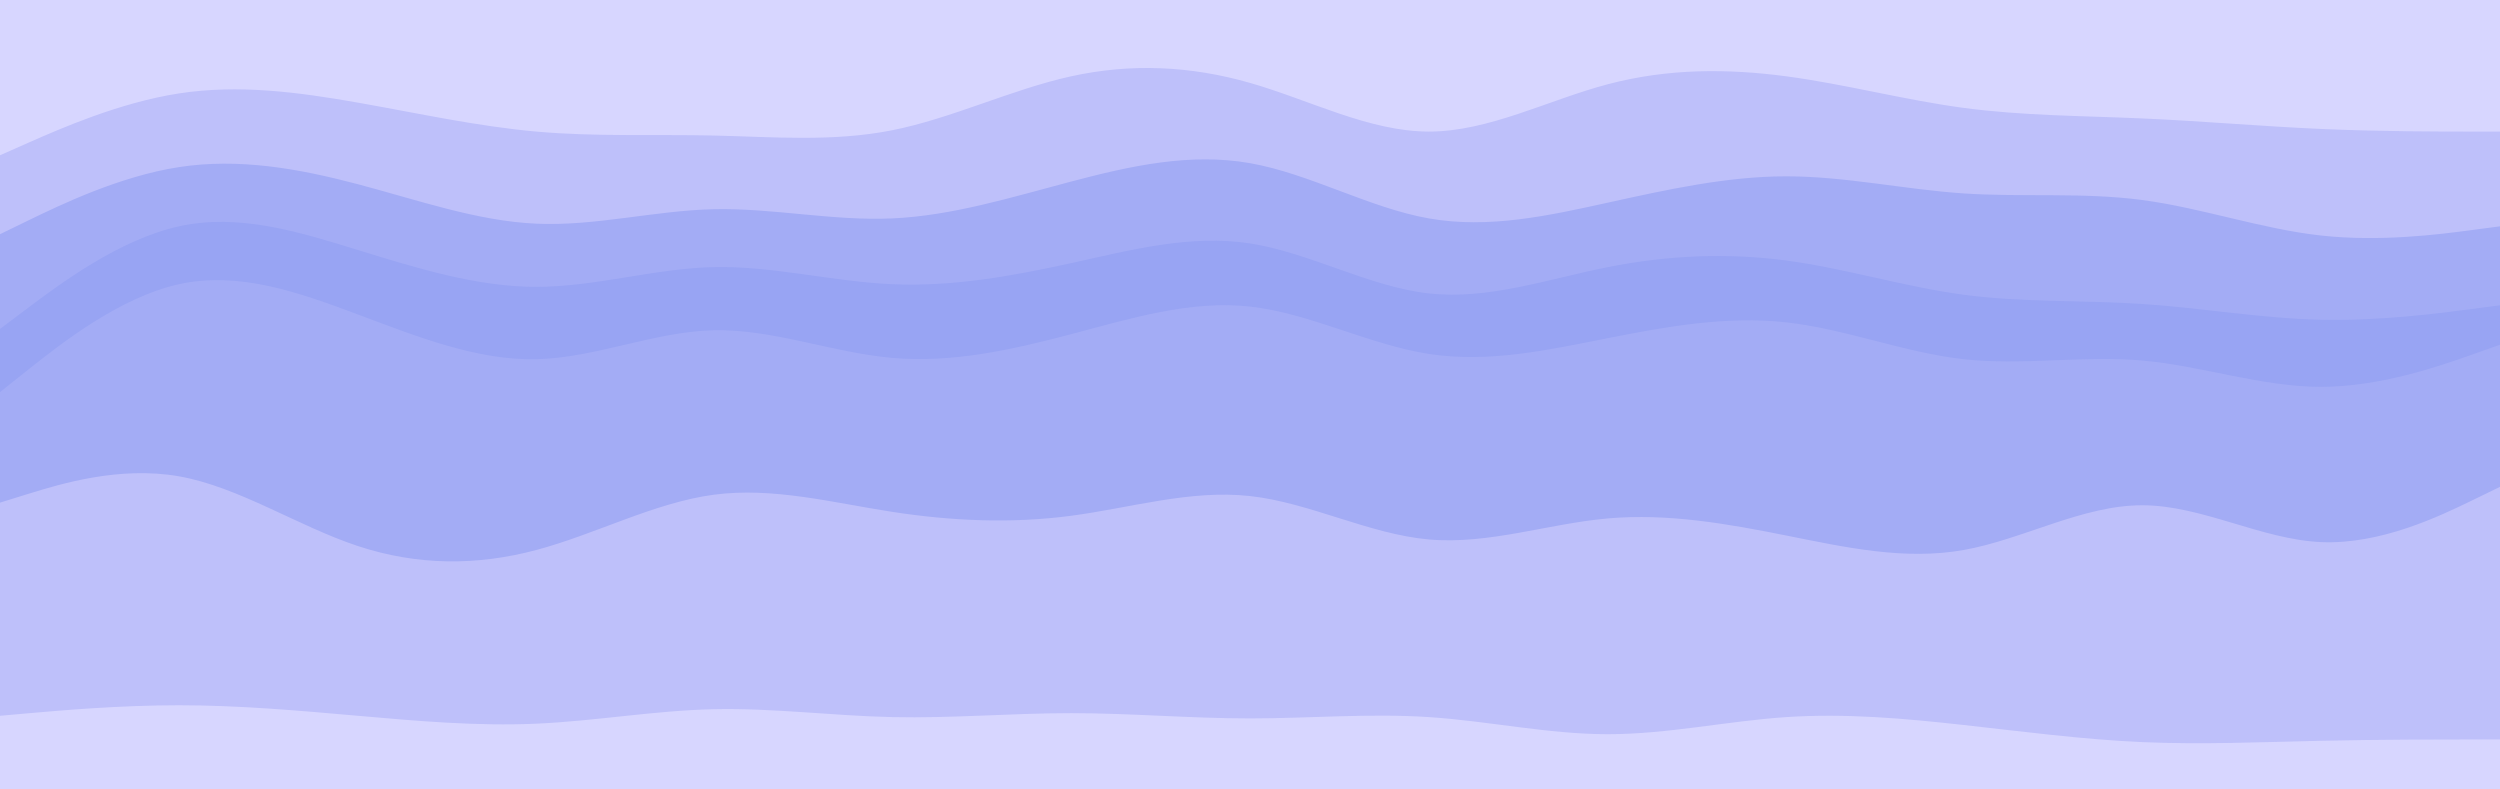 <svg id="visual" viewBox="0 0 950 300" width="950" height="300" xmlns="http://www.w3.org/2000/svg" xmlns:xlink="http://www.w3.org/1999/xlink" version="1.1"><path d="M0 61L11.3 56C22.7 51 45.3 41 68 37.5C90.7 34 113.3 37 136 41C158.7 45 181.3 50 203.8 52C226.3 54 248.7 53 271.2 53.5C293.7 54 316.3 56 339 51.5C361.7 47 384.3 36 407 31C429.7 26 452.3 27 475 33.5C497.7 40 520.3 52 543 52C565.7 52 588.3 40 611 34C633.7 28 656.3 28 678.8 31C701.3 34 723.7 40 746.2 43C768.7 46 791.3 46 814 47C836.7 48 859.3 50 882 51C904.7 52 927.3 52 938.7 52L950 52L950 0L938.7 0C927.3 0 904.7 0 882 0C859.3 0 836.7 0 814 0C791.3 0 768.7 0 746.2 0C723.7 0 701.3 0 678.8 0C656.3 0 633.7 0 611 0C588.3 0 565.7 0 543 0C520.3 0 497.7 0 475 0C452.3 0 429.7 0 407 0C384.3 0 361.7 0 339 0C316.3 0 293.7 0 271.2 0C248.7 0 226.3 0 203.8 0C181.3 0 158.7 0 136 0C113.3 0 90.7 0 68 0C45.3 0 22.7 0 11.3 0L0 0Z" fill="#d7d6ff"></path><path d="M0 91L11.3 85.5C22.7 80 45.3 69 68 65.5C90.7 62 113.3 66 136 72C158.7 78 181.3 86 203.8 87C226.3 88 248.7 82 271.2 81.5C293.7 81 316.3 86 339 85C361.7 84 384.3 77 407 71C429.7 65 452.3 60 475 64C497.7 68 520.3 81 543 85C565.7 89 588.3 84 611 79C633.7 74 656.3 69 678.8 69C701.3 69 723.7 74 746.2 75.5C768.7 77 791.3 75 814 78C836.7 81 859.3 89 882 91.5C904.7 94 927.3 91 938.7 89.5L950 88L950 50L938.7 50C927.3 50 904.7 50 882 49C859.3 48 836.7 46 814 45C791.3 44 768.7 44 746.2 41C723.7 38 701.3 32 678.8 29C656.3 26 633.7 26 611 32C588.3 38 565.7 50 543 50C520.3 50 497.7 38 475 31.5C452.3 25 429.7 24 407 29C384.3 34 361.7 45 339 49.5C316.3 54 293.7 52 271.2 51.5C248.7 51 226.3 52 203.8 50C181.3 48 158.7 43 136 39C113.3 35 90.7 32 68 35.5C45.3 39 22.7 49 11.3 54L0 59Z" fill="#bec0fa"></path><path d="M0 127L11.3 118.5C22.7 110 45.3 93 68 88C90.7 83 113.3 90 136 97C158.7 104 181.3 111 203.8 111C226.3 111 248.7 104 271.2 103.5C293.7 103 316.3 109 339 110C361.7 111 384.3 107 407 102C429.7 97 452.3 91 475 94.5C497.7 98 520.3 111 543 113.5C565.7 116 588.3 108 611 103.5C633.7 99 656.3 98 678.8 101C701.3 104 723.7 111 746.2 114C768.7 117 791.3 116 814 117.5C836.7 119 859.3 123 882 123.5C904.7 124 927.3 121 938.7 119.5L950 118L950 86L938.7 87.5C927.3 89 904.7 92 882 89.5C859.3 87 836.7 79 814 76C791.3 73 768.7 75 746.2 73.5C723.7 72 701.3 67 678.8 67C656.3 67 633.7 72 611 77C588.3 82 565.7 87 543 83C520.3 79 497.7 66 475 62C452.3 58 429.7 63 407 69C384.3 75 361.7 82 339 83C316.3 84 293.7 79 271.2 79.5C248.7 80 226.3 86 203.8 85C181.3 84 158.7 76 136 70C113.3 64 90.7 60 68 63.5C45.3 67 22.7 78 11.3 83.5L0 89Z" fill="#a3acf5"></path><path d="M0 151L11.3 142C22.7 133 45.3 115 68 110C90.7 105 113.3 113 136 121.5C158.7 130 181.3 139 203.8 138.5C226.3 138 248.7 128 271.2 127.5C293.7 127 316.3 136 339 138C361.7 140 384.3 135 407 129C429.7 123 452.3 116 475 118.5C497.7 121 520.3 133 543 136.5C565.7 140 588.3 135 611 130.5C633.7 126 656.3 122 678.8 124.5C701.3 127 723.7 136 746.2 138.5C768.7 141 791.3 137 814 139C836.7 141 859.3 149 882 149C904.7 149 927.3 141 938.7 137L950 133L950 116L938.7 117.5C927.3 119 904.7 122 882 121.5C859.3 121 836.7 117 814 115.5C791.3 114 768.7 115 746.2 112C723.7 109 701.3 102 678.8 99C656.3 96 633.7 97 611 101.5C588.3 106 565.7 114 543 111.5C520.3 109 497.7 96 475 92.5C452.3 89 429.7 95 407 100C384.3 105 361.7 109 339 108C316.3 107 293.7 101 271.2 101.5C248.7 102 226.3 109 203.8 109C181.3 109 158.7 102 136 95C113.3 88 90.7 81 68 86C45.3 91 22.7 108 11.3 116.5L0 125Z" fill="#98a4f3"></path><path d="M0 193L11.3 189.5C22.7 186 45.3 179 68 183C90.7 187 113.3 202 136 209.5C158.7 217 181.3 217 203.8 211C226.3 205 248.7 193 271.2 190C293.7 187 316.3 193 339 196.5C361.7 200 384.3 201 407 198C429.7 195 452.3 188 475 190.5C497.7 193 520.3 205 543 207C565.7 209 588.3 201 611 199C633.7 197 656.3 201 678.8 205.5C701.3 210 723.7 215 746.2 211C768.7 207 791.3 194 814 194C836.7 194 859.3 207 882 208C904.7 209 927.3 198 938.7 192.5L950 187L950 131L938.7 135C927.3 139 904.7 147 882 147C859.3 147 836.7 139 814 137C791.3 135 768.7 139 746.2 136.5C723.7 134 701.3 125 678.8 122.5C656.3 120 633.7 124 611 128.5C588.3 133 565.7 138 543 134.5C520.3 131 497.7 119 475 116.5C452.3 114 429.7 121 407 127C384.3 133 361.7 138 339 136C316.3 134 293.7 125 271.2 125.5C248.7 126 226.3 136 203.8 136.5C181.3 137 158.7 128 136 119.5C113.3 111 90.7 103 68 108C45.3 113 22.7 131 11.3 140L0 149Z" fill="#a3acf5"></path><path d="M0 274L11.3 273C22.7 272 45.3 270 68 270C90.7 270 113.3 272 136 274C158.7 276 181.3 278 203.8 277C226.3 276 248.7 272 271.2 271.5C293.7 271 316.3 274 339 274.5C361.7 275 384.3 273 407 273C429.7 273 452.3 275 475 275C497.7 275 520.3 273 543 274.5C565.7 276 588.3 281 611 281C633.7 281 656.3 276 678.8 274.5C701.3 273 723.7 275 746.2 277.5C768.7 280 791.3 283 814 284C836.7 285 859.3 284 882 283.5C904.7 283 927.3 283 938.7 283L950 283L950 185L938.7 190.5C927.3 196 904.7 207 882 206C859.3 205 836.7 192 814 192C791.3 192 768.7 205 746.2 209C723.7 213 701.3 208 678.8 203.5C656.3 199 633.7 195 611 197C588.3 199 565.7 207 543 205C520.3 203 497.7 191 475 188.5C452.3 186 429.7 193 407 196C384.3 199 361.7 198 339 194.5C316.3 191 293.7 185 271.2 188C248.7 191 226.3 203 203.8 209C181.3 215 158.7 215 136 207.5C113.3 200 90.7 185 68 181C45.3 177 22.7 184 11.3 187.5L0 191Z" fill="#bec0fa"></path><path d="M0 301L11.3 301C22.7 301 45.3 301 68 301C90.7 301 113.3 301 136 301C158.7 301 181.3 301 203.8 301C226.3 301 248.7 301 271.2 301C293.7 301 316.3 301 339 301C361.7 301 384.3 301 407 301C429.7 301 452.3 301 475 301C497.7 301 520.3 301 543 301C565.7 301 588.3 301 611 301C633.7 301 656.3 301 678.8 301C701.3 301 723.7 301 746.2 301C768.7 301 791.3 301 814 301C836.7 301 859.3 301 882 301C904.7 301 927.3 301 938.7 301L950 301L950 281L938.7 281C927.3 281 904.7 281 882 281.5C859.3 282 836.7 283 814 282C791.3 281 768.7 278 746.2 275.5C723.7 273 701.3 271 678.8 272.5C656.3 274 633.7 279 611 279C588.3 279 565.7 274 543 272.5C520.3 271 497.7 273 475 273C452.3 273 429.7 271 407 271C384.3 271 361.7 273 339 272.5C316.3 272 293.7 269 271.2 269.5C248.7 270 226.3 274 203.8 275C181.3 276 158.7 274 136 272C113.3 270 90.7 268 68 268C45.3 268 22.7 270 11.3 271L0 272Z" fill="#d7d6ff"></path></svg>
